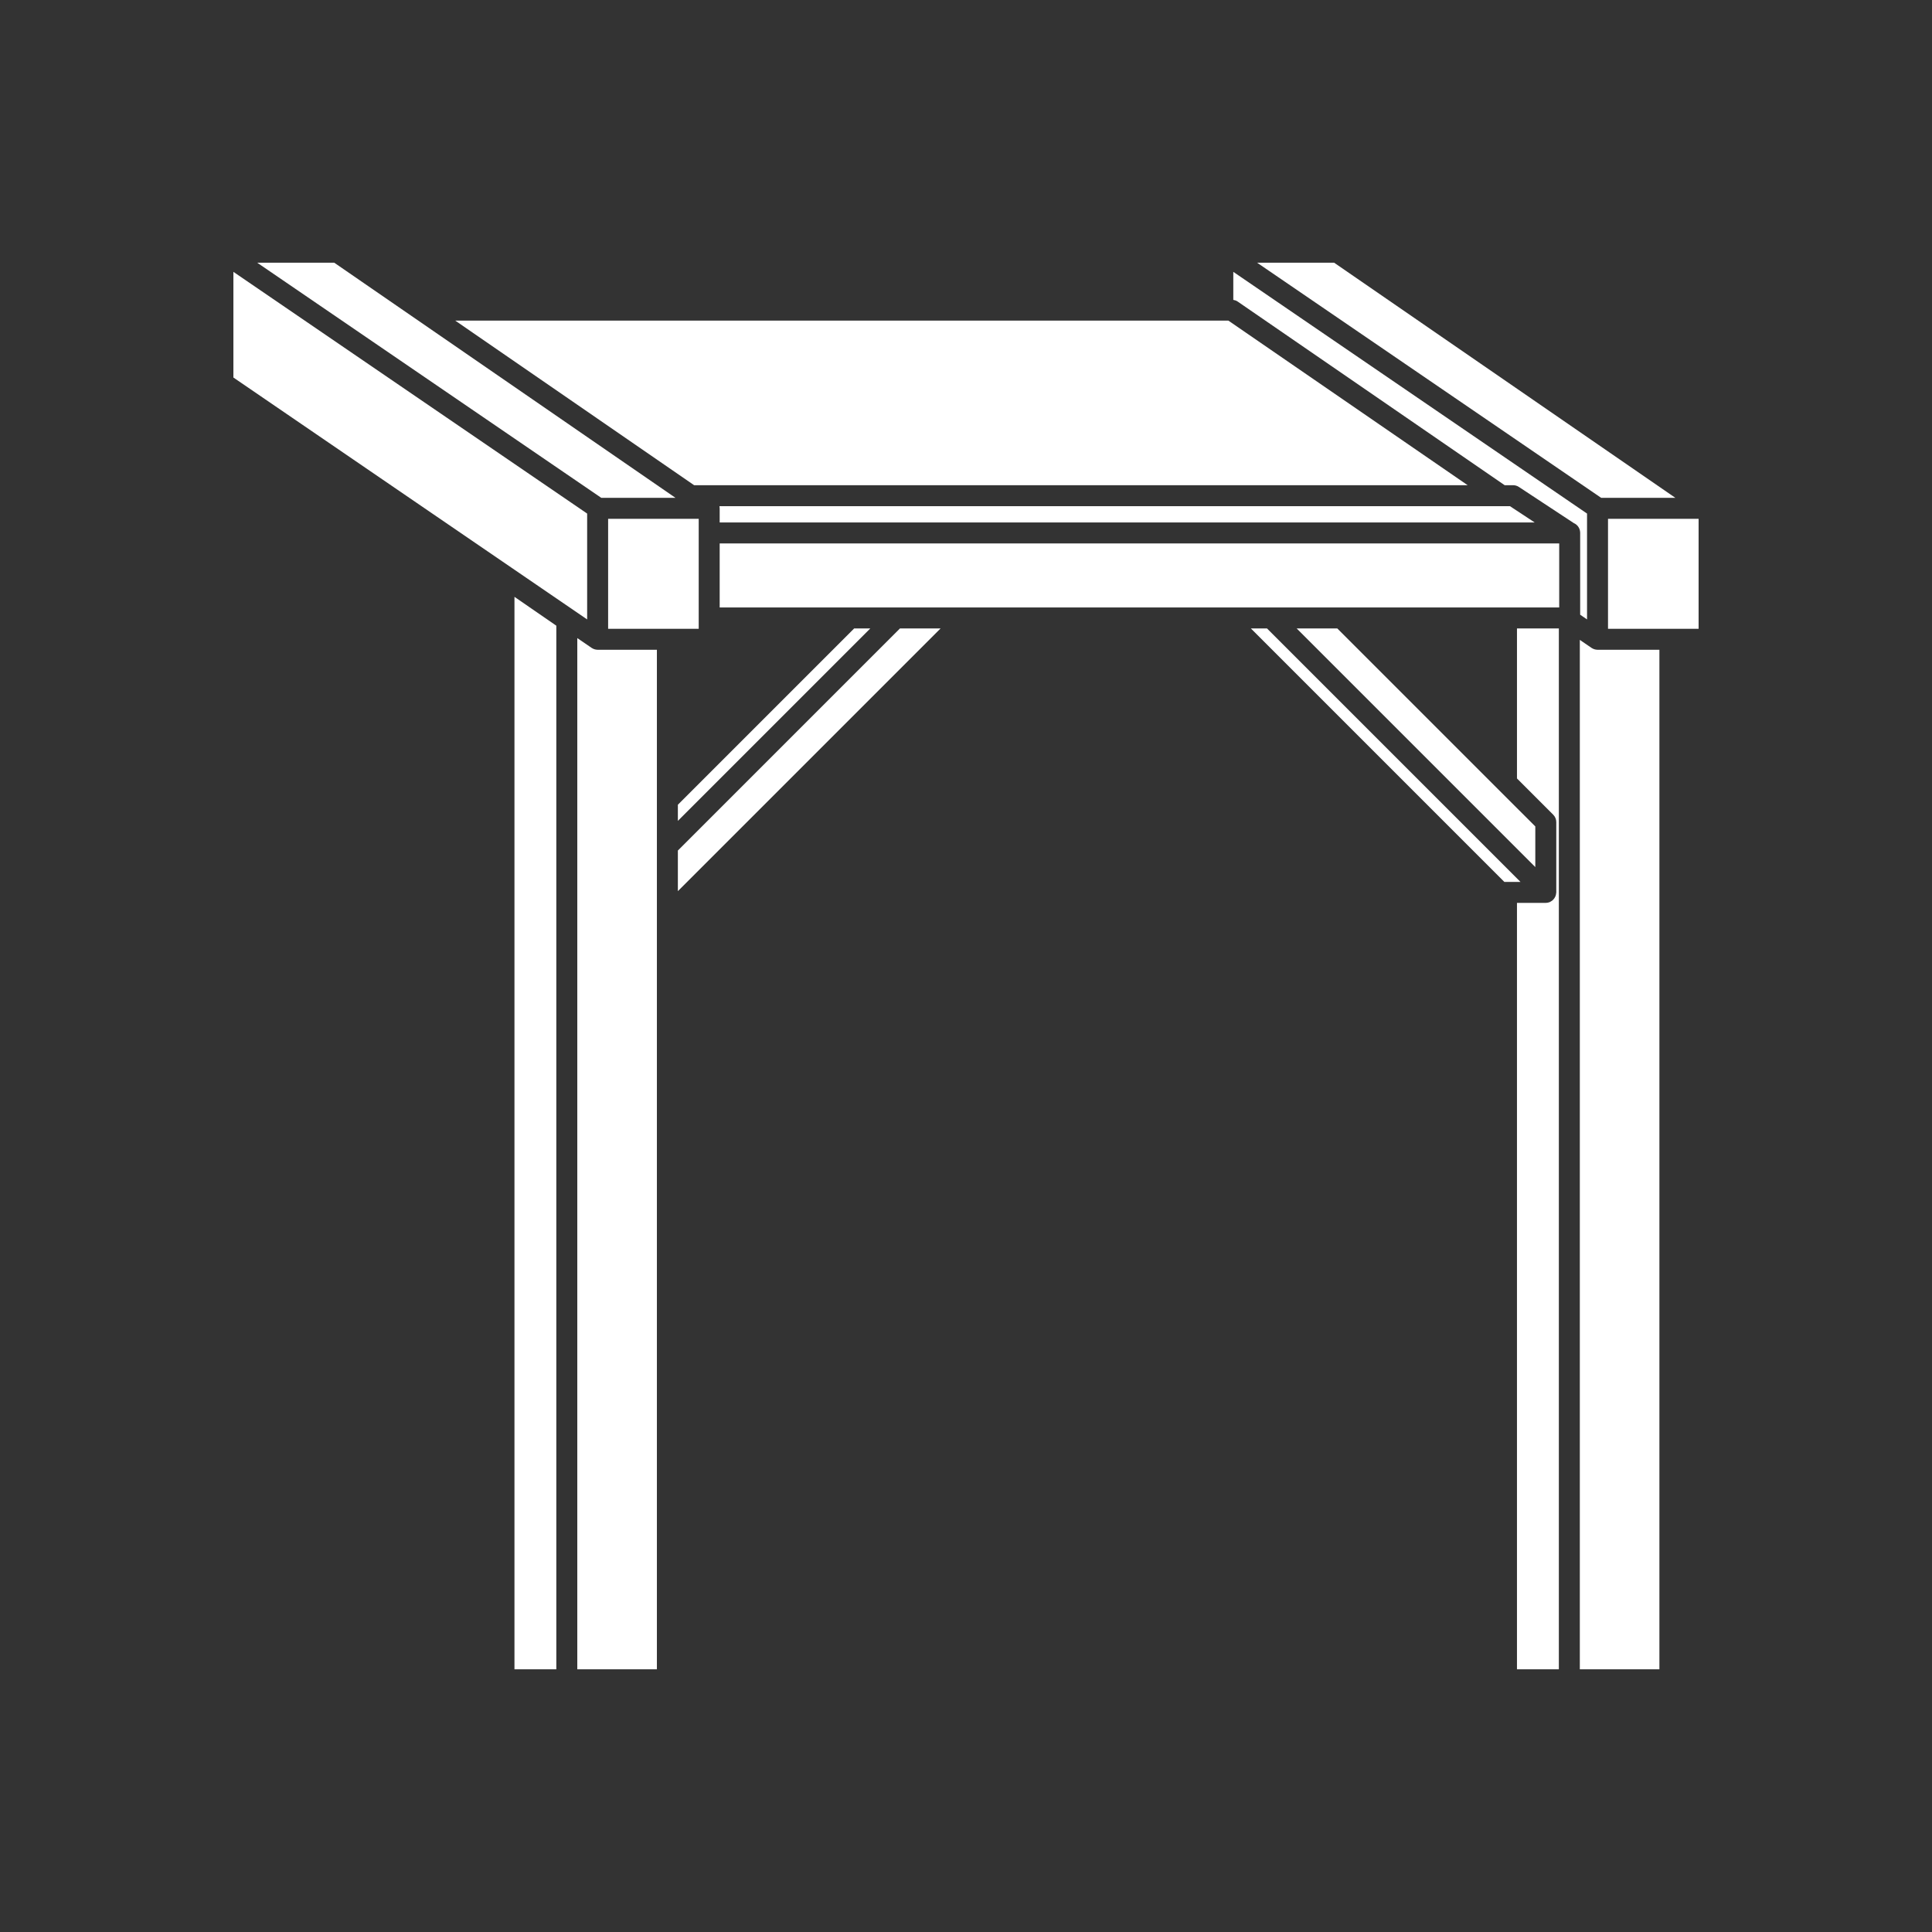 <?xml version="1.0" encoding="iso-8859-1"?>
<!-- Generator: Adobe Illustrator 25.4.1, SVG Export Plug-In . SVG Version: 6.00 Build 0)  -->
<svg version="1.1" id="Calque_1" xmlns="http://www.w3.org/2000/svg" xmlns:xlink="http://www.w3.org/1999/xlink" x="0px" y="0px"
	 viewBox="0 0 368.5 368.5" style="enable-background:new 0 0 368.5 368.5;" xml:space="preserve">
<rect x="0" y="0" width="368.5" height="368.5" fill="#333333" stroke="none"/>
<polygon style="fill:#FFFFFF;" points="129.293,153.491 129.293,156.571 165.998,119.865 162.92,119.865 "/>
<polygon style="fill:#FFFFFF;" points="171.654,119.865 129.293,162.227 129.293,169.975 179.404,119.865 "/>
<polygon style="fill:#FFFFFF;" points="106.111,119.342 98.127,113.838 98.127,318.395 106.111,318.395 "/>
<g>
	<path style="fill:#FFFFFF;" d="M125.293,123.934h-11.287c-0.006,0-0.01,0.002-0.016,0.002c-0.013,0-0.027-0.006-0.041-0.006
		c-0.164-0.004-0.32-0.03-0.472-0.07c-0.047-0.014-0.094-0.028-0.141-0.045c-0.164-0.057-0.322-0.127-0.463-0.222
		c-0.004-0.003-0.008-0.003-0.012-0.006l-2.75-1.88v196.689h15.182V123.934z"/>
	<path style="fill:#FFFFFF;" d="M304.721,123.934c-0.006,0-0.01,0.002-0.016,0.002c-0.013,0-0.027-0.006-0.041-0.006
		c-0.164-0.004-0.32-0.03-0.472-0.07c-0.047-0.014-0.094-0.028-0.141-0.045c-0.164-0.057-0.322-0.127-0.463-0.222
		c-0.004-0.003-0.008-0.003-0.012-0.006l-2.248-1.537v196.346h15.178V123.934H304.721z"/>
	<path style="fill:#FFFFFF;" d="M297.328,119.865h-7.988v28.613l6.91,6.91c0.375,0.375,0.586,0.884,0.586,1.415v13.406
		c0,0.096-0.029,0.185-0.043,0.279c-0.006,0.055-0.012,0.108-0.024,0.161c-0.023,0.1-0.052,0.195-0.089,0.288
		c-0.024,0.06-0.053,0.116-0.081,0.172c-0.068,0.132-0.148,0.254-0.244,0.368c-0.05,0.064-0.103,0.126-0.164,0.183
		c-0.058,0.055-0.119,0.105-0.185,0.153c-0.1,0.073-0.203,0.135-0.315,0.189c-0.031,0.015-0.056,0.041-0.09,0.054
		c-0.248,0.103-0.507,0.153-0.765,0.153c-0.002,0-0.006-0.001-0.008-0.001c-0.002,0-0.004,0.001-0.006,0.001h-5.482v146.185h7.988
		V119.865z"/>
	<polygon style="fill:#FFFFFF;" points="286.928,168.209 290.008,168.209 241.662,119.865 238.584,119.865 	"/>
	<polygon style="fill:#FFFFFF;" points="255.068,119.865 247.318,119.865 292.836,165.381 292.836,157.631 	"/>
	<rect x="306.705" y="98.956" style="fill:#FFFFFF;" width="17.277" height="20.978"/>
	<path style="fill:#FFFFFF;" d="M236.041,57.5l50.951,35.045h1.608c0.39,0,0.773,0.114,1.099,0.329l10.477,6.898
		c0.703,0.299,1.195,0.99,1.215,1.797c0,0.009,0.002,0.017,0.002,0.025c0,0.007,0.002,0.013,0.002,0.019v15.635l1.31,0.897v-20.19
		l-2.975-2.032l-64.496-44.072v5.346C235.521,57.245,235.799,57.334,236.041,57.5"/>
	<polygon style="fill:#FFFFFF;" points="239.768,50.104 305.405,94.957 319.555,94.957 254.461,50.104 	"/>
	<polygon style="fill:#FFFFFF;" points="86.822,61.147 132.39,92.544 279.933,92.544 234.287,61.147 	"/>
	<rect x="137.268" y="103.652" style="fill:#FFFFFF;" width="160.127" height="12.213"/>
	<path style="fill:#FFFFFF;" d="M137.225,96.545c0.021,0.105,0.029,0.214,0.033,0.323c0.002,0.022,0.008,0.042,0.008,0.065
		c0,0.008,0.002,0.014,0.002,0.022v2.697h155.451L288,96.545H137.225z"/>
	<rect x="115.991" y="98.956" style="fill:#FFFFFF;" width="17.277" height="20.978"/>
	<polygon style="fill:#FFFFFF;" points="111.99,118.146 111.99,97.956 44.517,51.85 44.517,72.006 	"/>
	<polygon style="fill:#FFFFFF;" points="63.746,50.104 49.053,50.104 114.689,94.957 128.84,94.957 	"/>
</g>
</svg>
